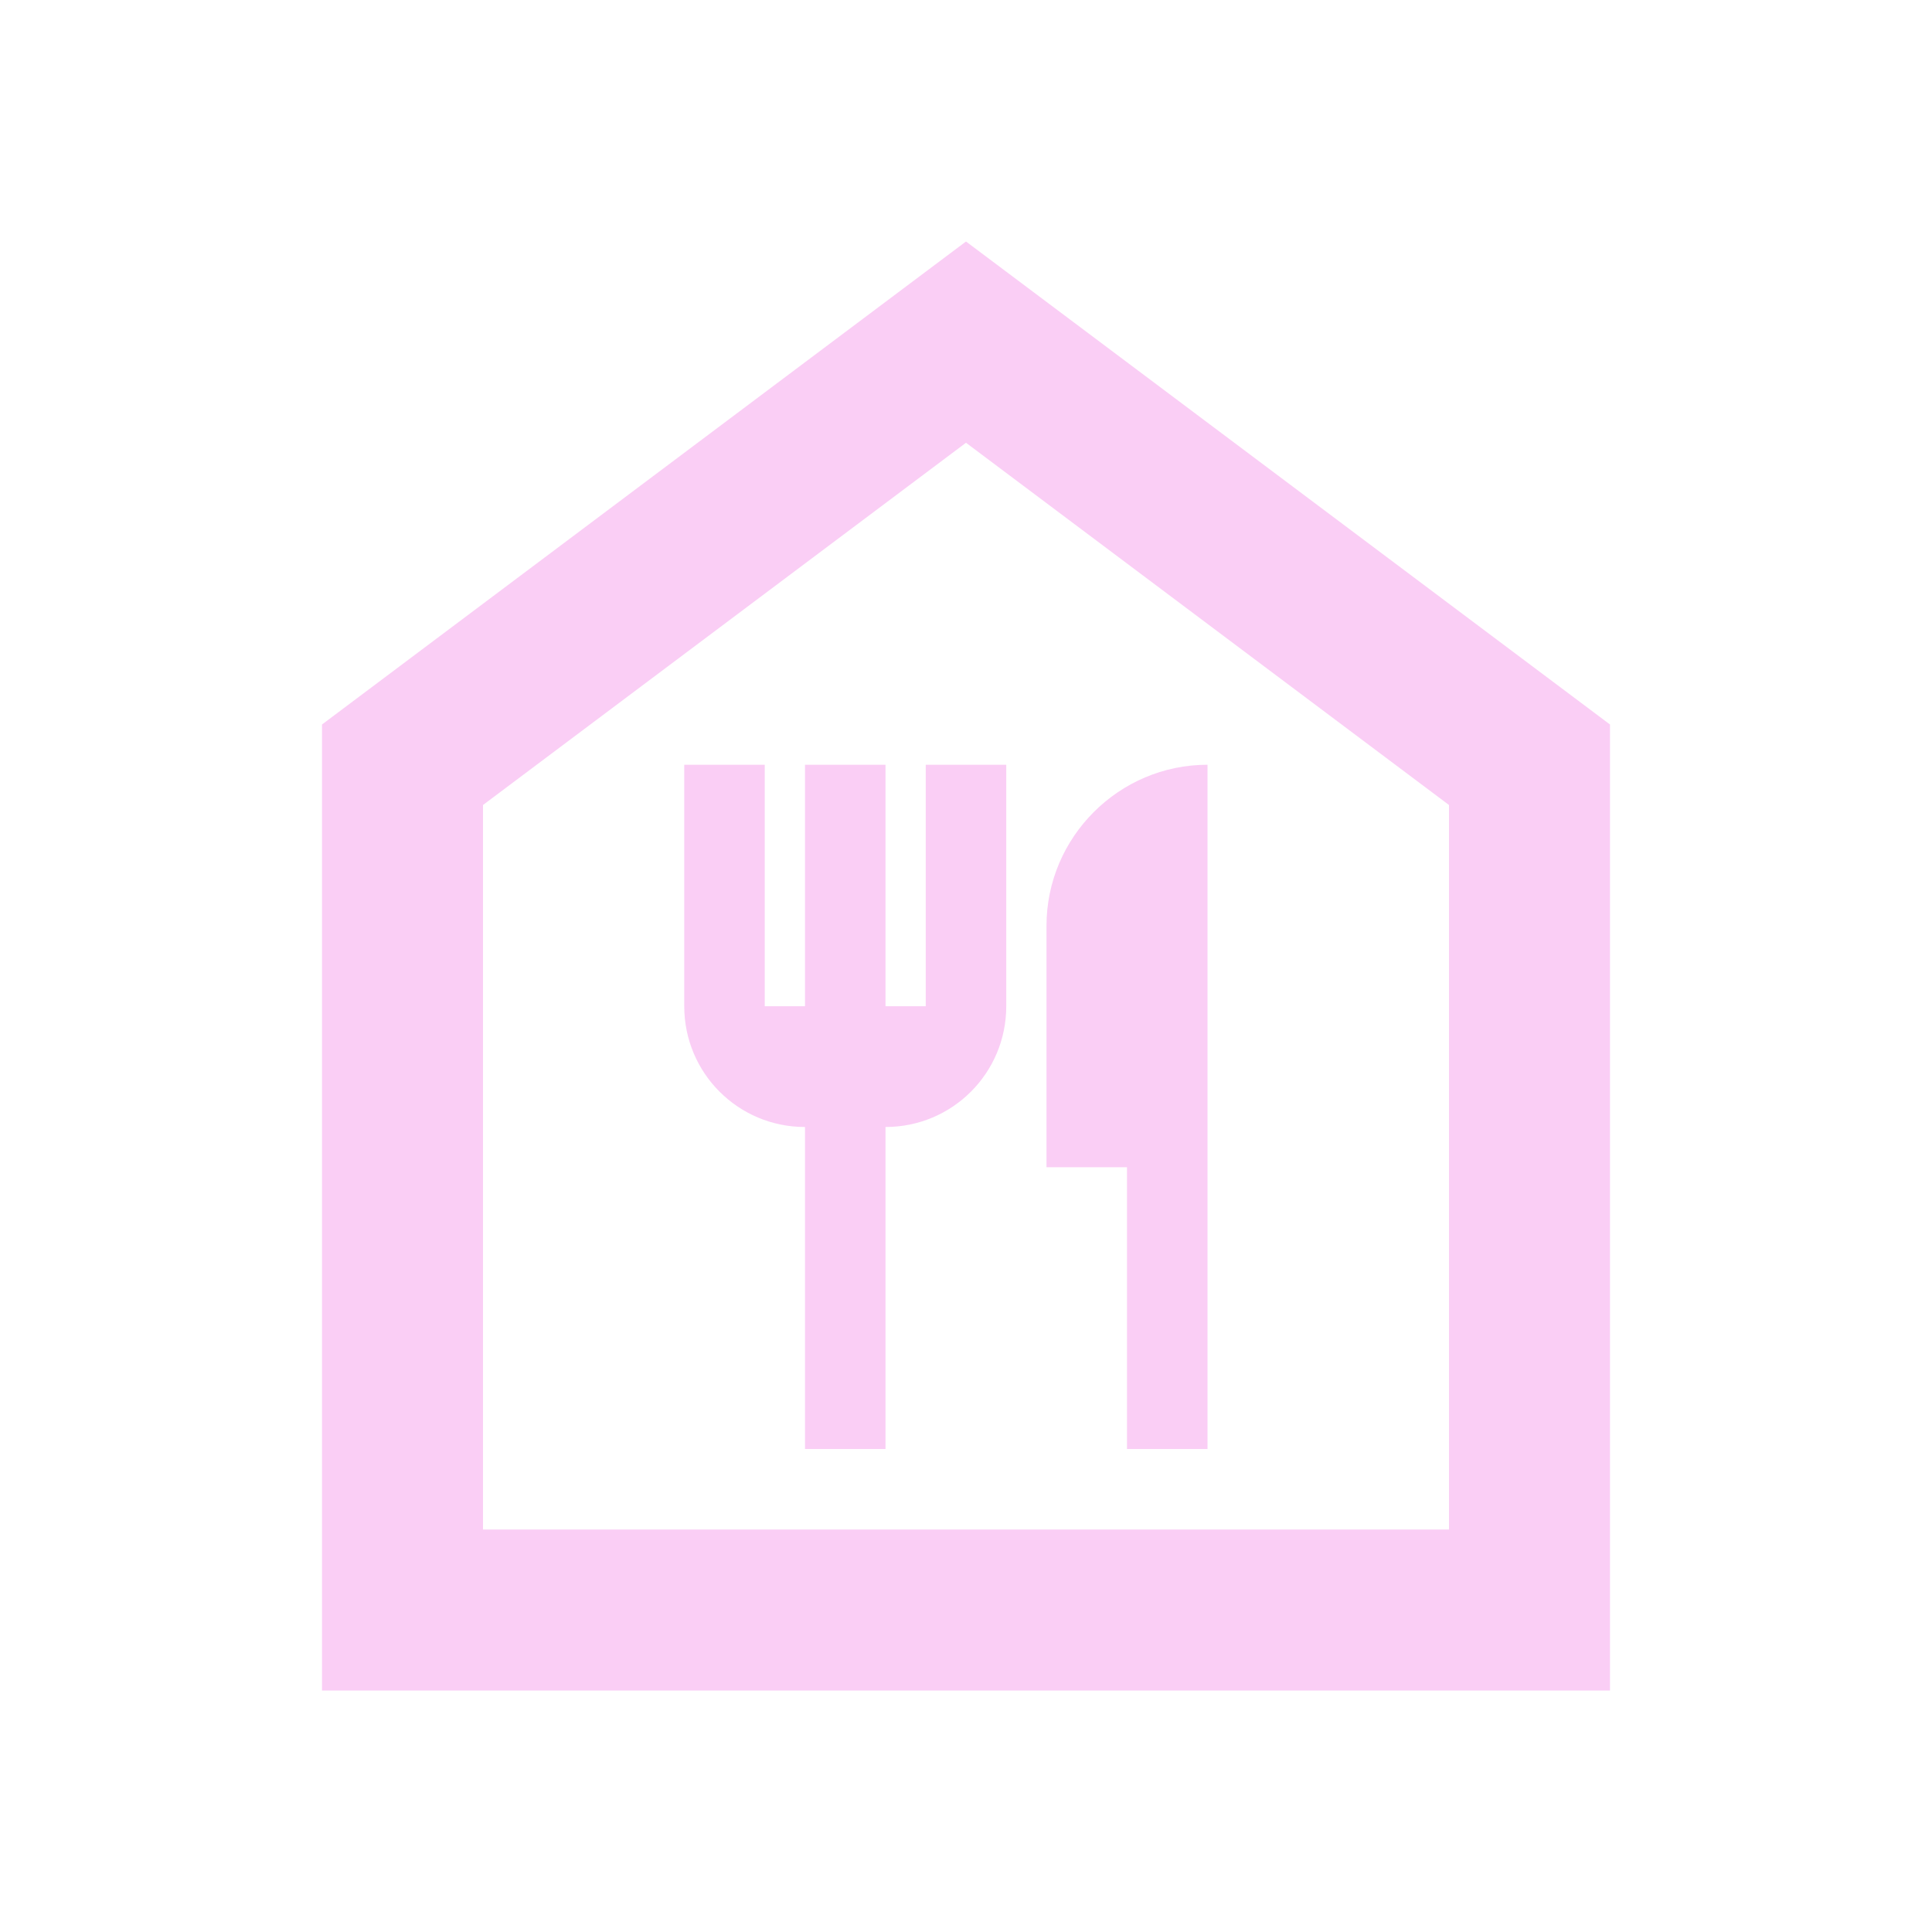 <svg xmlns="http://www.w3.org/2000/svg" viewBox="0 0 24 24" fill="#facef5">
    <rect width="24" height="24" fill="none"/>
    <path d="m12 5.5 6 4.5v9H6v-9zM12 3 4 9v12h16V9zm-.5 6.5v3H11v-3h-1v3h-.5v-3h-1v3c0 .83.67 1.5 1.5 1.5v4h1v-4c.83 0 1.5-.67 1.5-1.5v-3zm1.5 2v3h1V18h1V9.5c-1.1 0-2 .9-2 2"/>
</svg>